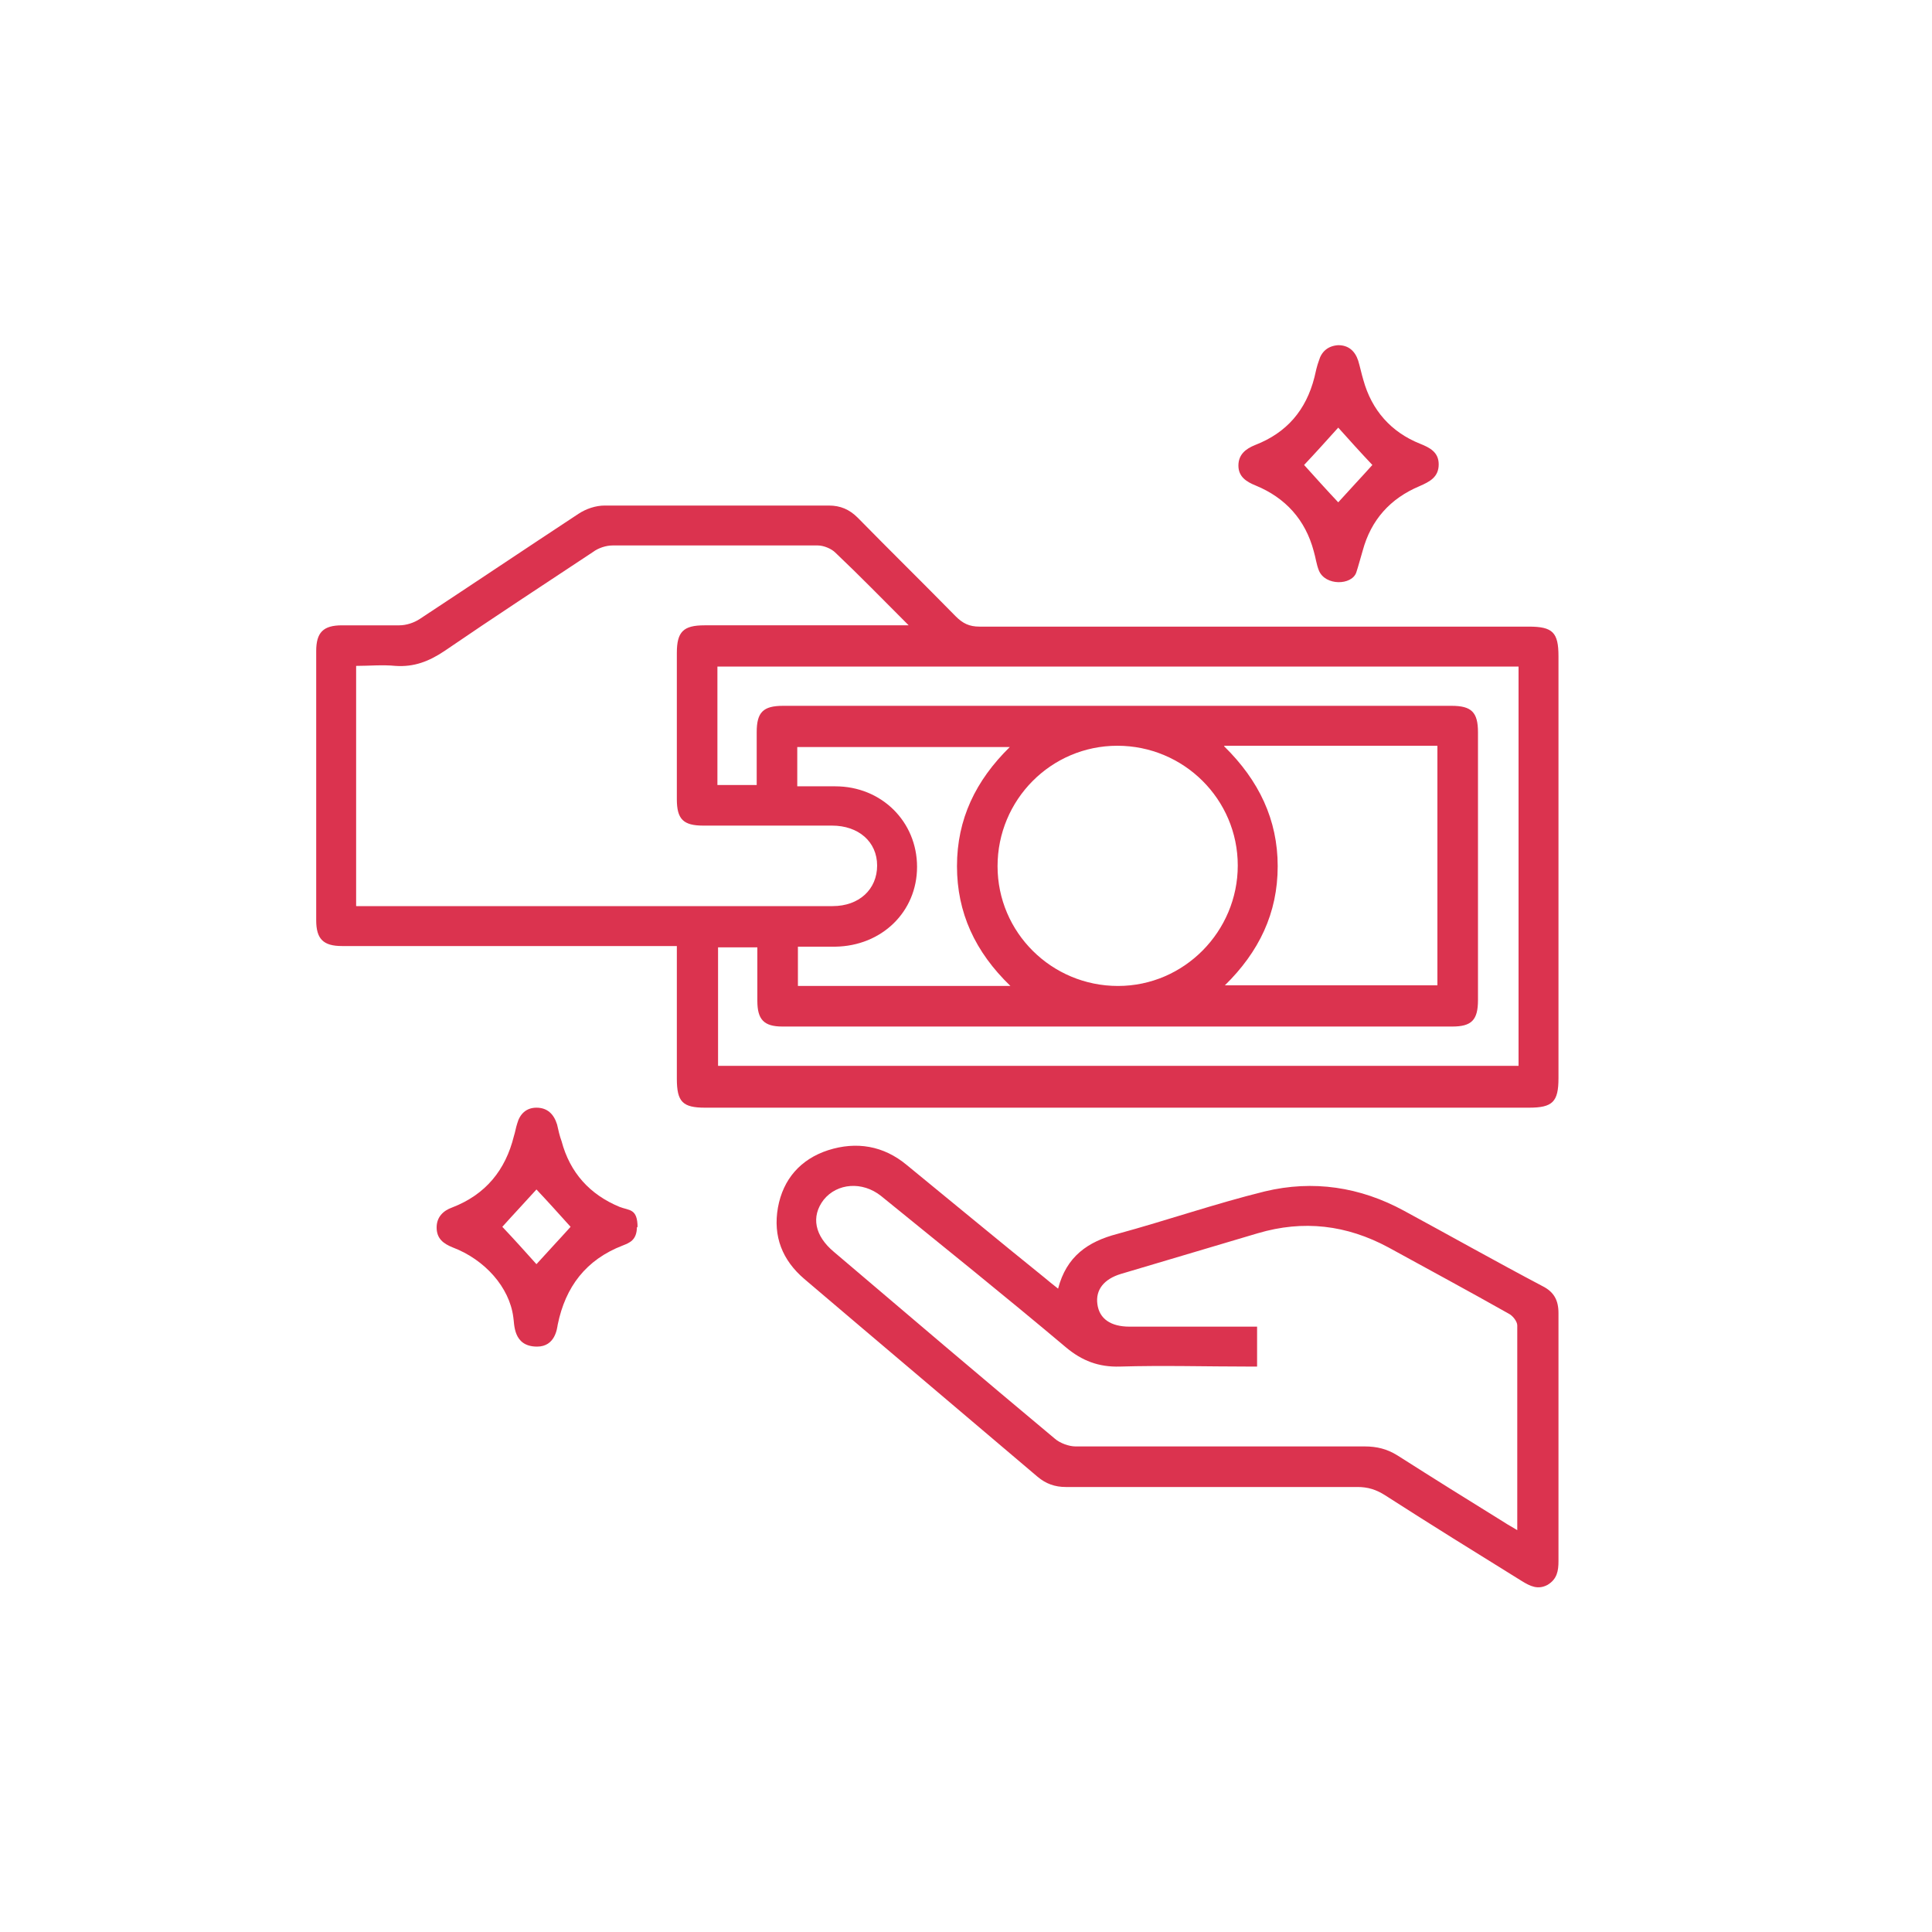 <?xml version="1.0" encoding="UTF-8"?>
<svg id="icones" xmlns="http://www.w3.org/2000/svg" viewBox="0 0 30 30">
  <defs>
    <style>
      .cls-1 {
        fill: #db334f;
      }
    </style>
  </defs>
  <path class="cls-1" d="m10.51,14.69c-.9,0-1.77,0-2.63,0-.86,0-1.71,0-2.57,0-.29,0-.4-.11-.4-.4,0-1.39,0-2.79,0-4.18,0-.29.11-.4.4-.4.3,0,.6,0,.89,0,.11,0,.23-.04.32-.1.82-.54,1.64-1.09,2.46-1.63.12-.08.27-.13.41-.13,1.16,0,2.32,0,3.48,0,.18,0,.32.06.45.19.5.51,1.02,1.02,1.52,1.53.11.11.21.16.37.16,2.84,0,5.69,0,8.53,0,.37,0,.46.09.46.46,0,2.18,0,4.37,0,6.55,0,.37-.09.46-.46.46-4.26,0-8.53,0-12.79,0-.35,0-.44-.09-.44-.45,0-.61,0-1.22,0-1.83v-.21Zm-4.97-.62h.18c2.4,0,4.81,0,7.21,0,.41,0,.69-.26.69-.63,0-.37-.29-.62-.7-.62-.67,0-1.33,0-2,0-.31,0-.41-.1-.41-.41,0-.76,0-1.52,0-2.27,0-.33.1-.43.43-.43.98,0,1.96,0,2.93,0,.07,0,.13,0,.24,0-.4-.4-.76-.77-1.14-1.13-.06-.06-.18-.11-.27-.11-1.06,0-2.13,0-3.19,0-.1,0-.22.04-.3.1-.77.51-1.55,1.02-2.31,1.54-.24.16-.47.25-.76.23-.2-.02-.41,0-.61,0v3.73Zm18.03-3.72h-12.43v1.84h.61c0-.28,0-.55,0-.82,0-.31.1-.41.41-.41,3.46,0,6.92,0,10.38,0,.31,0,.41.1.41.41,0,1.39,0,2.77,0,4.16,0,.31-.1.41-.4.41-3.47,0-6.93,0-10.4,0-.29,0-.39-.11-.39-.4,0-.28,0-.55,0-.83h-.61v1.84h12.43v-6.2Zm-8.08,3.1c0,1.03.84,1.86,1.87,1.86,1.03,0,1.86-.85,1.86-1.87,0-1.03-.84-1.86-1.87-1.86-1.03,0-1.86.84-1.86,1.87Zm3.52-1.86c.54.53.83,1.14.83,1.86,0,.73-.29,1.33-.82,1.85h3.3v-3.72h-3.31Zm-3.32,3.72c-.55-.53-.83-1.14-.83-1.86,0-.73.29-1.33.82-1.85h-3.3v.61c.2,0,.4,0,.59,0,.72,0,1.27.55,1.27,1.25,0,.7-.55,1.23-1.27,1.24-.19,0-.38,0-.58,0v.61h3.31Z"/>
  <path class="cls-1" d="m16.43,20.01c.13-.5.46-.73.92-.85.77-.21,1.52-.47,2.29-.66.75-.18,1.48-.07,2.16.3.72.39,1.43.79,2.15,1.17.18.09.25.22.25.42,0,1.28,0,2.57,0,3.85,0,.15-.02.28-.17.37-.15.08-.27.02-.4-.06-.71-.44-1.42-.88-2.12-1.33-.14-.09-.27-.13-.43-.13-1.51,0-3.02,0-4.53,0-.17,0-.31-.05-.44-.16-1.2-1.02-2.41-2.04-3.62-3.07-.34-.29-.49-.66-.41-1.11.08-.44.35-.75.78-.89.44-.14.86-.07,1.22.23.71.58,1.42,1.17,2.14,1.75.06.05.12.1.21.17Zm3.09,1.21s-.08,0-.11,0c-.67,0-1.35-.02-2.02,0-.33.01-.59-.09-.84-.3-.95-.8-1.91-1.57-2.87-2.35-.29-.23-.68-.2-.89.06-.2.26-.14.56.16.81,1.14.97,2.28,1.94,3.43,2.9.08.07.22.12.32.12,1.5,0,2.99,0,4.49,0,.19,0,.35.04.51.14.55.35,1.11.7,1.66,1.04.06.04.12.07.2.12,0-1.08,0-2.13,0-3.18,0-.06-.07-.15-.13-.18-.62-.35-1.25-.69-1.87-1.03-.65-.35-1.32-.43-2.03-.22-.71.21-1.41.42-2.12.63-.27.08-.4.25-.37.47.03.23.21.35.5.35.59,0,1.18,0,1.77,0,.07,0,.14,0,.21,0v.61Z"/>
  <path class="cls-1" d="m20.48,8.86c-.04-.1-.05-.2-.08-.3-.13-.49-.44-.83-.9-1.02-.15-.06-.27-.14-.27-.31,0-.17.11-.26.26-.32.49-.19.79-.54.92-1.05.02-.09.04-.18.07-.26.04-.14.14-.23.3-.24.16,0,.26.09.31.24.03.1.05.2.08.3.13.47.43.81.88.99.15.06.29.13.29.32,0,.2-.14.27-.3.34-.45.19-.75.52-.88,1-.03.1-.07.25-.1.34-.07.2-.48.21-.58-.03Zm.83-1.64c-.18-.19-.36-.39-.53-.58-.18.2-.36.4-.53.58.18.2.36.4.53.58.18-.2.36-.39.53-.58Z"/>
  <path class="cls-1" d="m9.89,19.05c0,.21-.12.25-.22.29-.57.22-.89.64-1.01,1.23-.01.06-.04.34-.32.34-.38,0-.35-.36-.37-.46-.06-.46-.44-.89-.94-1.08-.15-.06-.25-.14-.25-.31,0-.16.1-.26.24-.31.52-.2.83-.58.96-1.11.02-.06.03-.13.05-.19.04-.15.14-.25.3-.25.17,0,.27.1.32.26.02.09.04.18.07.26.13.49.44.83.9,1.02.15.06.28.02.28.32Zm-2.09,0c.18.19.36.39.53.58.18-.2.36-.39.53-.58-.18-.2-.36-.4-.53-.58-.18.2-.36.39-.53.58Z"/>
</svg>